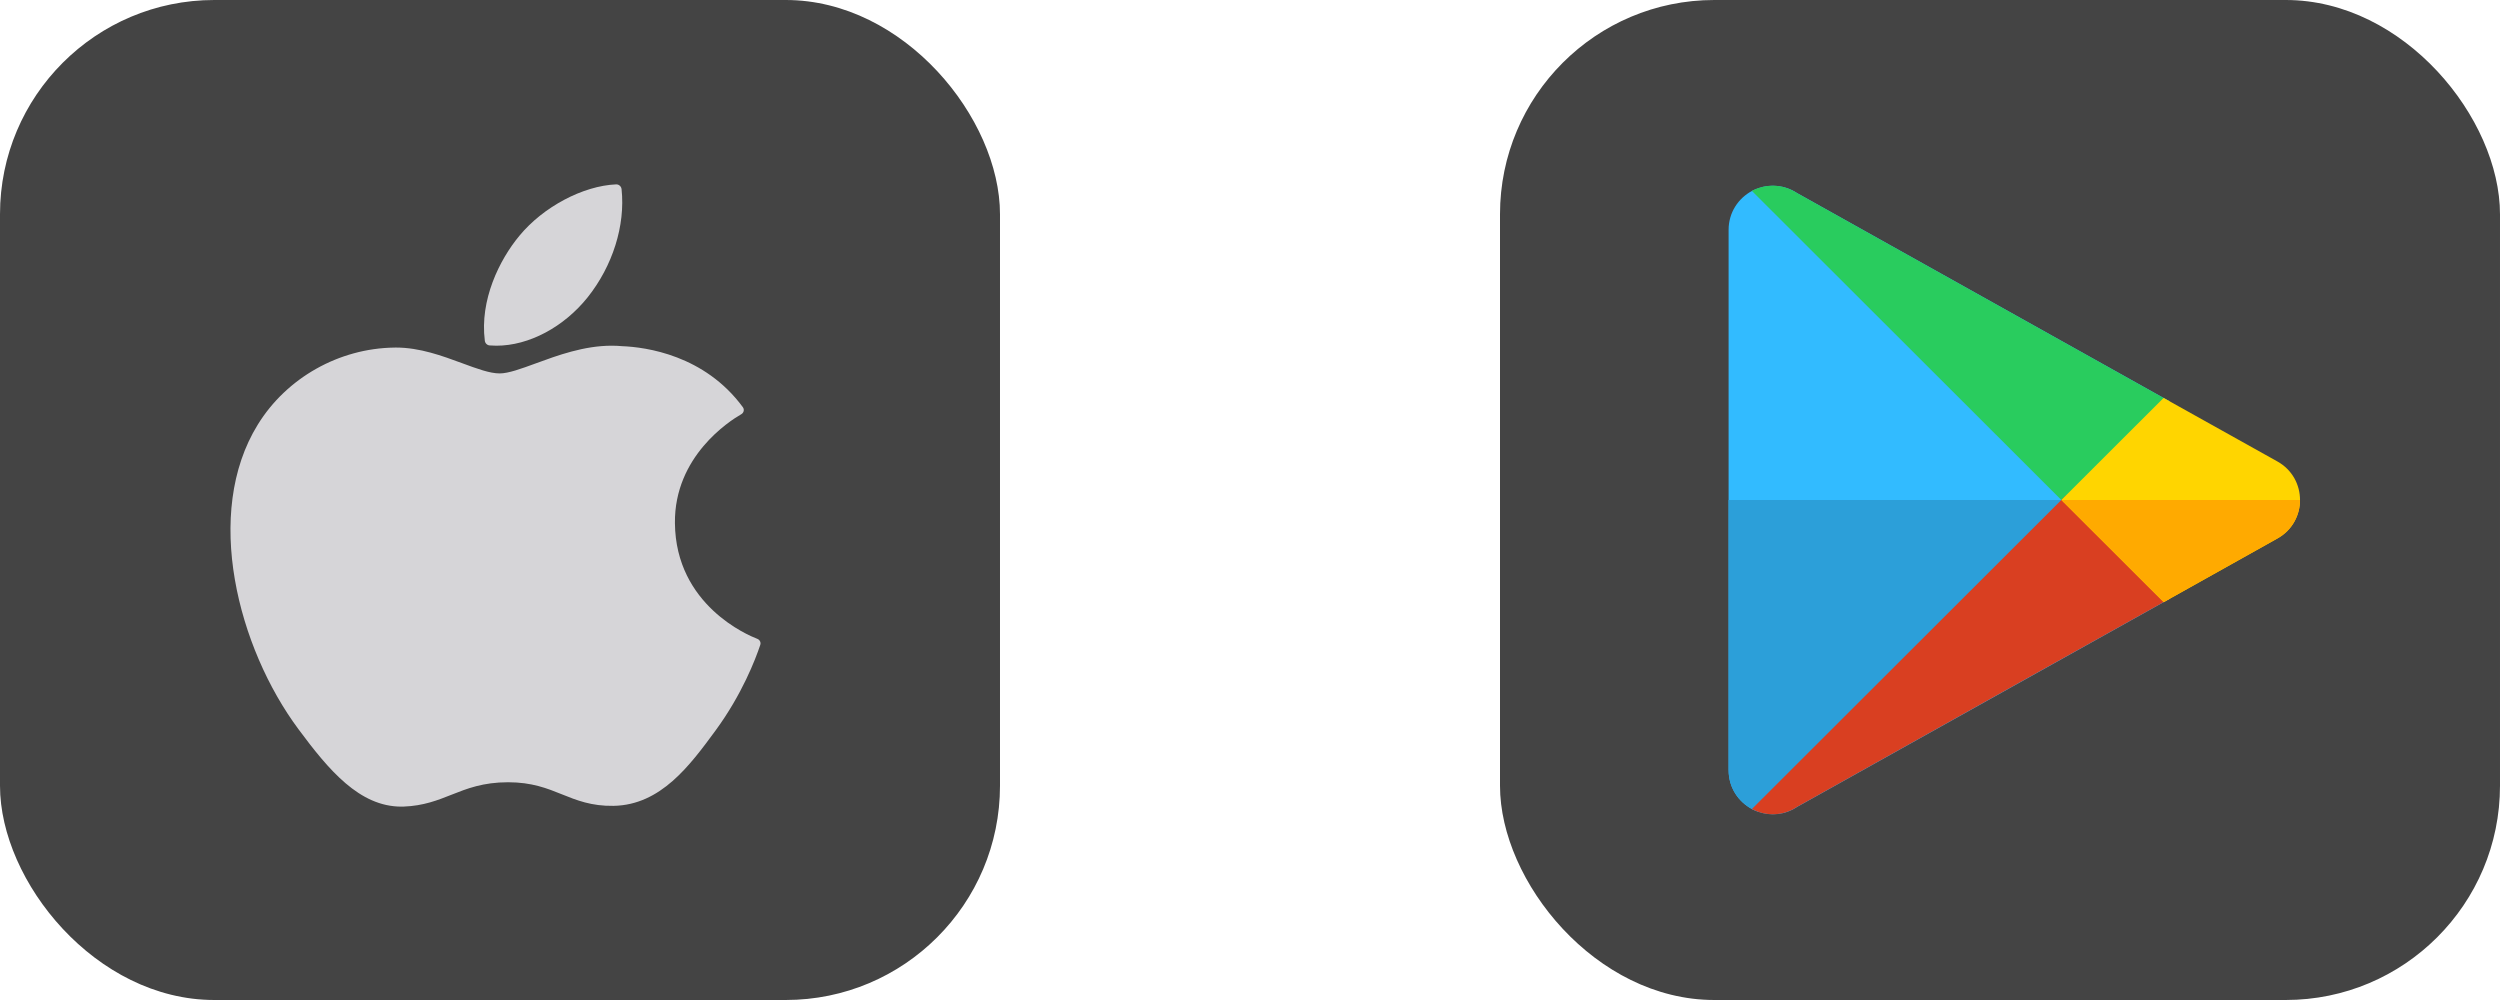<svg width="100" height="40" viewBox="0 0 100 40" fill="none" xmlns="http://www.w3.org/2000/svg">
<rect x="60" width="40" height="40" rx="8.571" fill="#444444"/>
<path d="M86.783 16.053C83.859 14.42 79.165 11.796 71.885 7.725C71.394 7.401 70.83 7.359 70.342 7.524L82.832 20L86.783 16.053Z" fill="#32BBFF"/>
<path d="M70.344 7.524C70.252 7.555 70.163 7.592 70.078 7.637C69.54 7.928 69.144 8.489 69.144 9.197V30.802C69.144 31.511 69.539 32.071 70.078 32.362C70.163 32.407 70.252 32.444 70.344 32.476L82.834 20L70.344 7.524Z" fill="#32BBFF"/>
<path d="M82.835 20L70.345 32.475C70.833 32.642 71.397 32.602 71.888 32.274C78.949 28.325 83.589 25.733 86.547 24.085C86.63 24.039 86.71 23.994 86.79 23.949L82.835 20Z" fill="#32BBFF"/>
<path d="M69.144 20V30.802C69.144 31.511 69.539 32.071 70.078 32.362C70.163 32.407 70.252 32.444 70.344 32.475L82.834 20H69.144Z" fill="#2C9FD9"/>
<path d="M71.885 7.725C71.302 7.34 70.615 7.351 70.076 7.637L82.643 20.189L86.783 16.053C83.859 14.419 79.165 11.796 71.885 7.725Z" fill="#29CC5E"/>
<path d="M82.643 19.81L70.076 32.361C70.615 32.647 71.302 32.663 71.885 32.273C78.945 28.325 83.586 25.732 86.544 24.085C86.626 24.039 86.707 23.994 86.787 23.949L82.643 19.81Z" fill="#D93F21"/>
<path d="M92.001 19.999C92.001 19.4 91.699 18.796 91.1 18.461C91.1 18.461 89.979 17.837 86.543 15.917L82.456 19.999L86.547 24.085C89.945 22.179 91.1 21.537 91.1 21.537C91.699 21.202 92.001 20.598 92.001 19.999Z" fill="#FFD500"/>
<path d="M91.1 21.537C91.699 21.202 92.001 20.598 92.001 20H82.456L86.547 24.085C89.945 22.18 91.1 21.537 91.1 21.537Z" fill="#FFAA00"/>
<rect width="40" height="40" rx="8.571" fill="#444444"/>
<path d="M10.313 16.982C8.12 20.527 9.514 25.908 11.94 29.17C13.15 30.801 14.376 32.265 16.055 32.265C16.087 32.265 16.118 32.265 16.151 32.263C16.94 32.234 17.51 32.008 18.061 31.789C18.68 31.544 19.32 31.29 20.323 31.29C21.278 31.29 21.887 31.535 22.477 31.773C23.058 32.007 23.656 32.249 24.54 32.234C26.431 32.201 27.592 30.621 28.617 29.227C29.686 27.772 30.222 26.359 30.403 25.819L30.41 25.798C30.445 25.702 30.396 25.597 30.297 25.555C30.295 25.554 30.285 25.55 30.282 25.549C29.949 25.422 27.027 24.215 26.997 20.924C26.968 18.251 29.188 16.836 29.634 16.579L29.654 16.567C29.703 16.538 29.736 16.492 29.747 16.44C29.759 16.387 29.747 16.333 29.715 16.289C28.182 14.2 25.834 13.885 24.888 13.847C24.751 13.835 24.609 13.828 24.467 13.828C23.357 13.828 22.293 14.219 21.438 14.533C20.848 14.749 20.338 14.937 19.987 14.937C19.592 14.937 19.079 14.747 18.486 14.528C17.692 14.235 16.792 13.902 15.84 13.902C15.817 13.902 15.795 13.902 15.773 13.903C13.559 13.933 11.466 15.113 10.313 16.982Z" fill="#D6D5D8"/>
<path d="M24.646 7.375C23.321 7.431 21.732 8.274 20.781 9.425C19.974 10.392 19.185 12.004 19.393 13.629C19.406 13.731 19.486 13.809 19.585 13.817C19.674 13.824 19.766 13.828 19.857 13.828C21.152 13.828 22.55 13.087 23.505 11.894C24.509 10.634 25.017 9.017 24.863 7.569C24.852 7.455 24.755 7.371 24.646 7.375Z" fill="#D6D5D8"/>
</svg>
